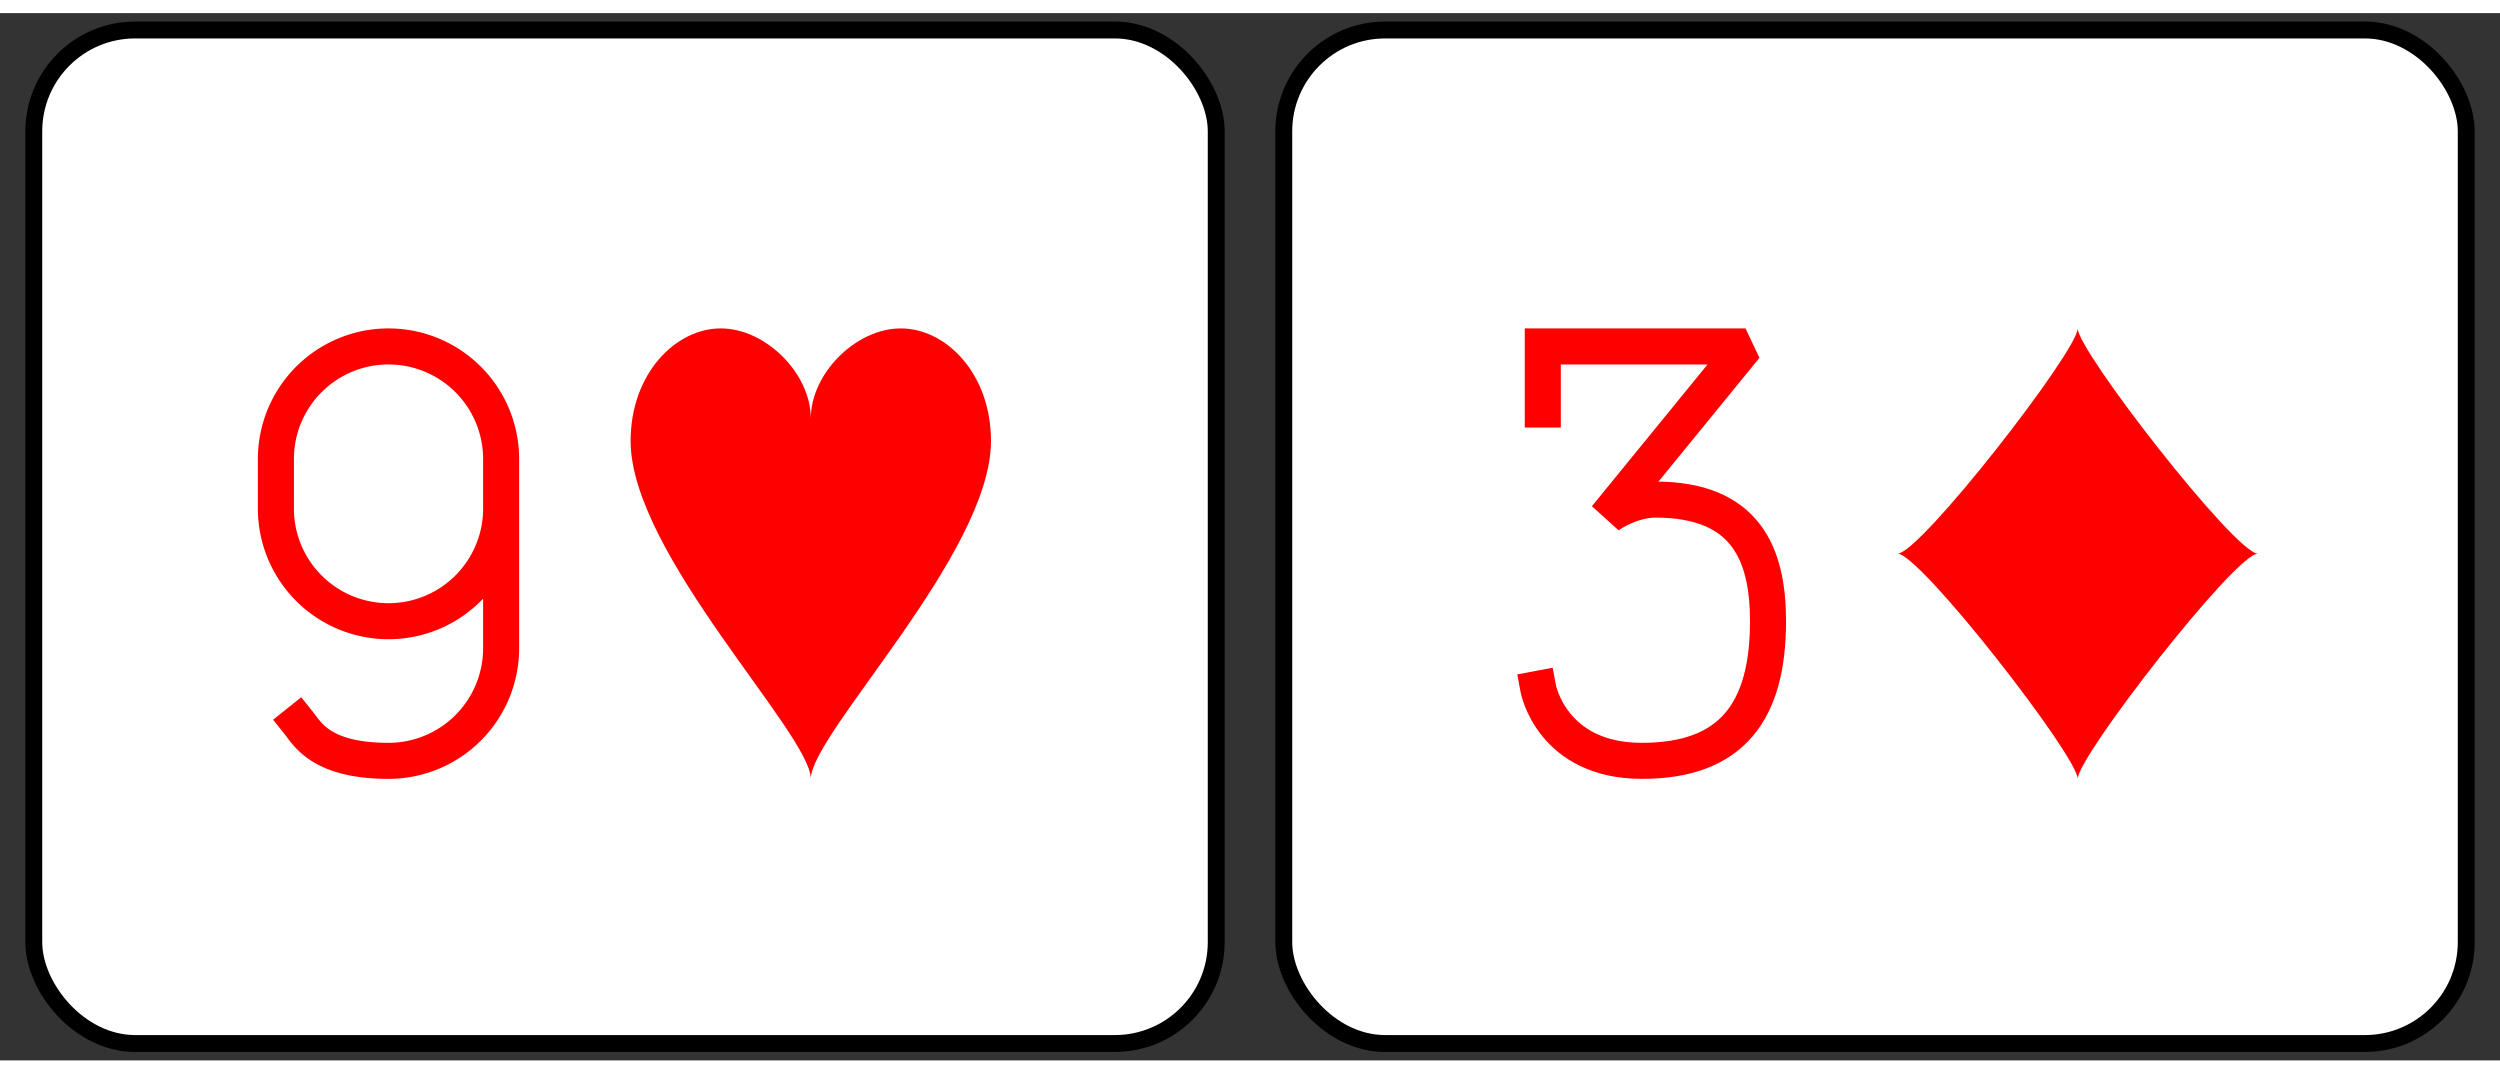 <svg xmlns="http://www.w3.org/2000/svg" xmlns:xlink="http://www.w3.org/1999/xlink" viewBox="0 0 148 62" width="5in" height="2.147in"><rect x="0" y="0" width="148" height="62" fill="#333333" stroke="none"/><symbol id="S2" viewBox="-600 -600 1200 1200"><path d="M0-300c0-100 100-200 200-200s200 100 200 250C400 0 0 400 0 500 0 400-400 0-400-250c0-150 100-250 200-250S0-400 0-300Z" fill="red"/></symbol><symbol id="F7" viewBox="-600 -600 1200 1200"><path d="M250-100a250 250 0 0 1-500 0v-110a250 250 0 0 1 500 0v420A250 250 0 0 1 0 460c-150 0-180-60-200-85" stroke-width="80" stroke-linecap="square" stroke-miterlimit="1.5" fill="none"/></symbol><rect width="70" height="60" x="2" y="1" rx="6" ry="6" fill="white" stroke="black"/><use xlink:href="#F7" height="32" width="32" x="7" y="16" stroke="red"/><use xlink:href="#S2" height="32" width="32" x="32" y="16"/><symbol id="S1" viewBox="-600 -600 1200 1200"><path d="M-400 0C-350 0 0-450 0-500 0-450 350 0 400 0 350 0 0 450 0 500 0 450-350 0-400 0Z" fill="red"/></symbol><symbol id="F1" viewBox="-600 -600 1200 1200"><path d="M-250-320v-140h450L-110-80c10-10 60-40 110-40 200 0 250 120 250 270 0 200-80 310-280 310s-230-160-230-160" stroke-width="80" stroke-linecap="square" stroke-miterlimit="1.5" fill="none"/></symbol><rect width="70" height="60" x="76" y="1" rx="6" ry="6" fill="white" stroke="black"/><use xlink:href="#F1" height="32" width="32" x="82" y="16" stroke="red"/><use xlink:href="#S1" height="32" width="32" x="107" y="16"/></svg>
